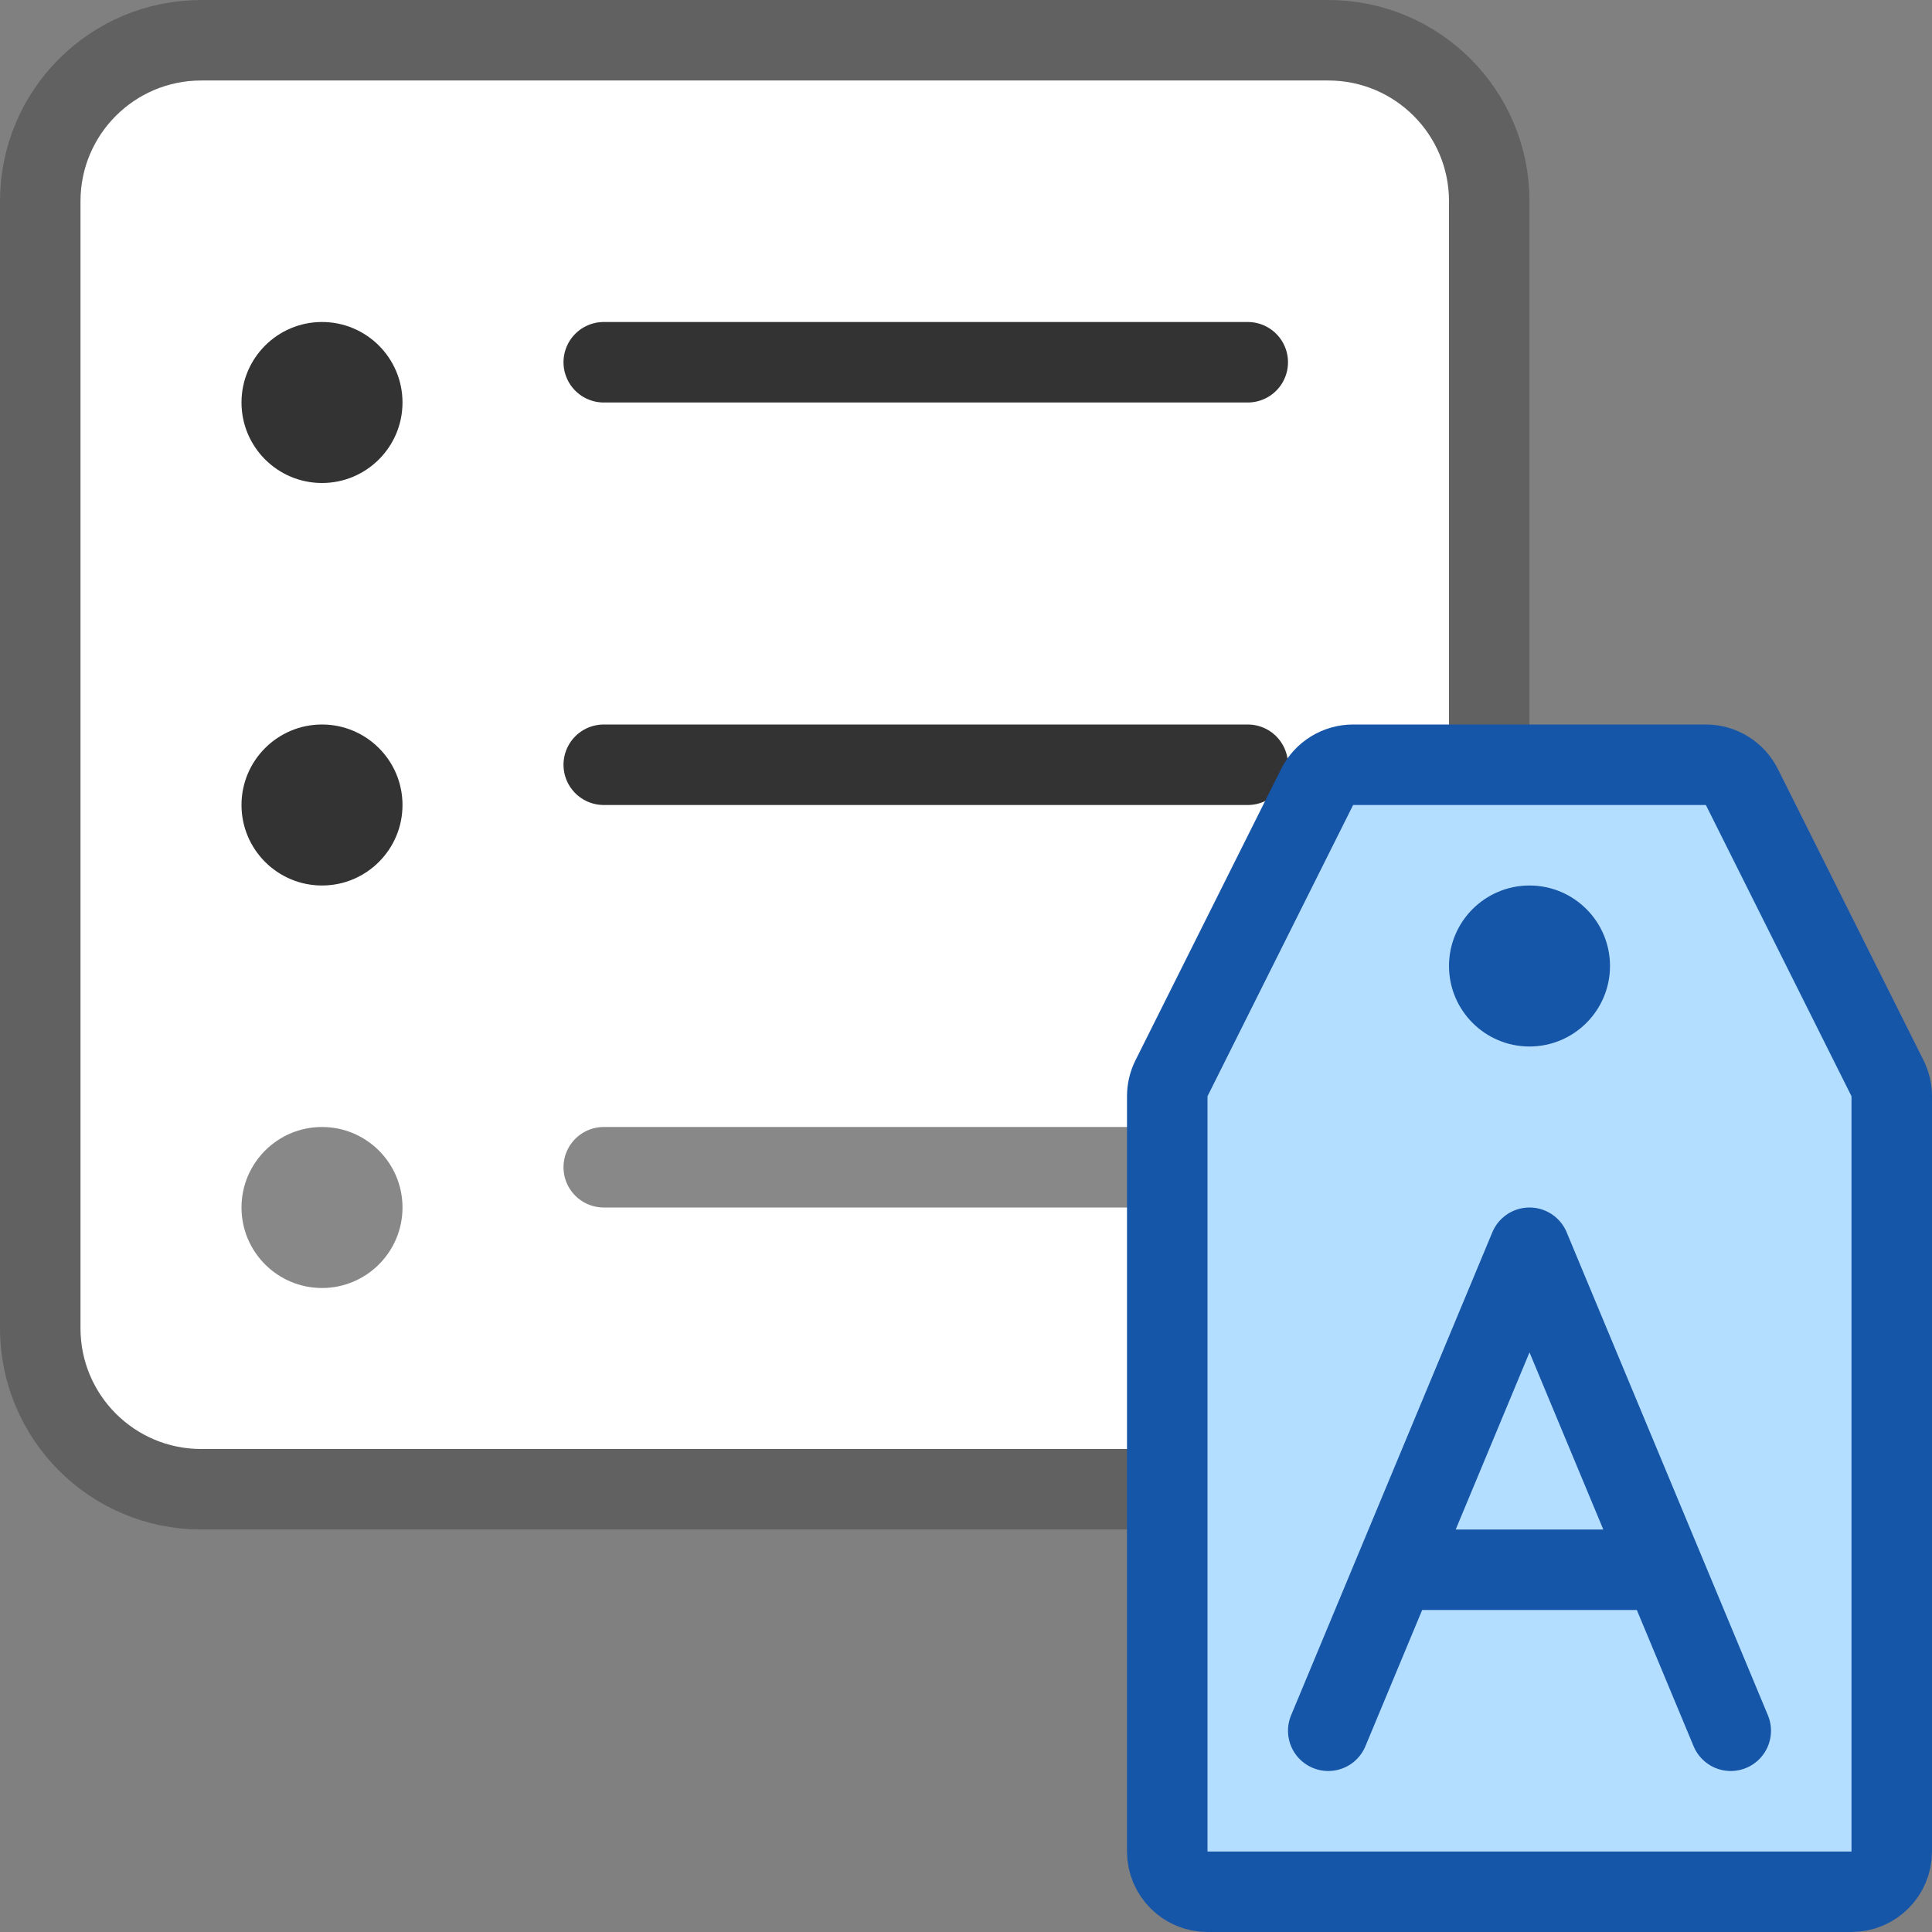 <svg width="24" height="24" viewBox="0 0 24 24" fill="none" xmlns="http://www.w3.org/2000/svg">
<rect x="0" y="0" width="24" height="24" fill="#808080" stroke="none"/>
<path d="M16.5 0.5H2.5C1.395 0.5 0.5 1.395 0.5 2.5V16.5C0.5 17.605 1.395 18.5 2.5 18.5H16.5C17.605 18.5 18.5 17.605 18.5 16.5V2.5C18.5 1.395 17.605 0.5 16.5 0.5Z" fill="#FFFFFF" stroke="#616161" stroke-linecap="round"/>
<path d="M7.5 14.5H15.5" stroke="#888889" stroke-linecap="round"/>
<path d="M7.5 4.5H15.5M7.5 9.5H15.5" stroke="#333333" stroke-linecap="round"/>
<path d="M5 5C5 5.552 4.552 6 4 6C3.448 6 3 5.552 3 5C3 4.448 3.448 4 4 4C4.552 4 5 4.448 5 5Z" fill="#333333"/>
<path d="M5 10C5 10.552 4.552 11 4 11C3.448 11 3 10.552 3 10C3 9.448 3.448 9 4 9C4.552 9 5 9.448 5 10Z" fill="#333333"/>
<path d="M5 15C5 15.552 4.552 16 4 16C3.448 16 3 15.552 3 15C3 14.448 3.448 14 4 14C4.552 14 5 14.448 5 15Z" fill="#888889"/>
<path d="M14.5 23V13.618C14.5 13.54 14.518 13.464 14.553 13.394L16.362 9.776C16.447 9.607 16.62 9.5 16.809 9.5H21.191C21.38 9.5 21.553 9.607 21.638 9.776L23.447 13.394C23.482 13.464 23.5 13.54 23.5 13.618V23C23.5 23.276 23.276 23.5 23 23.5H18.954H15C14.724 23.5 14.5 23.276 14.5 23Z" fill="#B4DEFF" stroke="#1656A8" stroke-linejoin="round"/>
<path d="M16.5 21.5L19 15.5L21.5 21.5M17.5 19.5H20.5" stroke="#1656A8" stroke-linecap="round" stroke-linejoin="round"/>
<path d="M20 12C20 12.552 19.552 13 19 13C18.448 13 18 12.552 18 12C18 11.448 18.448 11 19 11C19.552 11 20 11.448 20 12Z" fill="#1656A8"/>
</svg>
